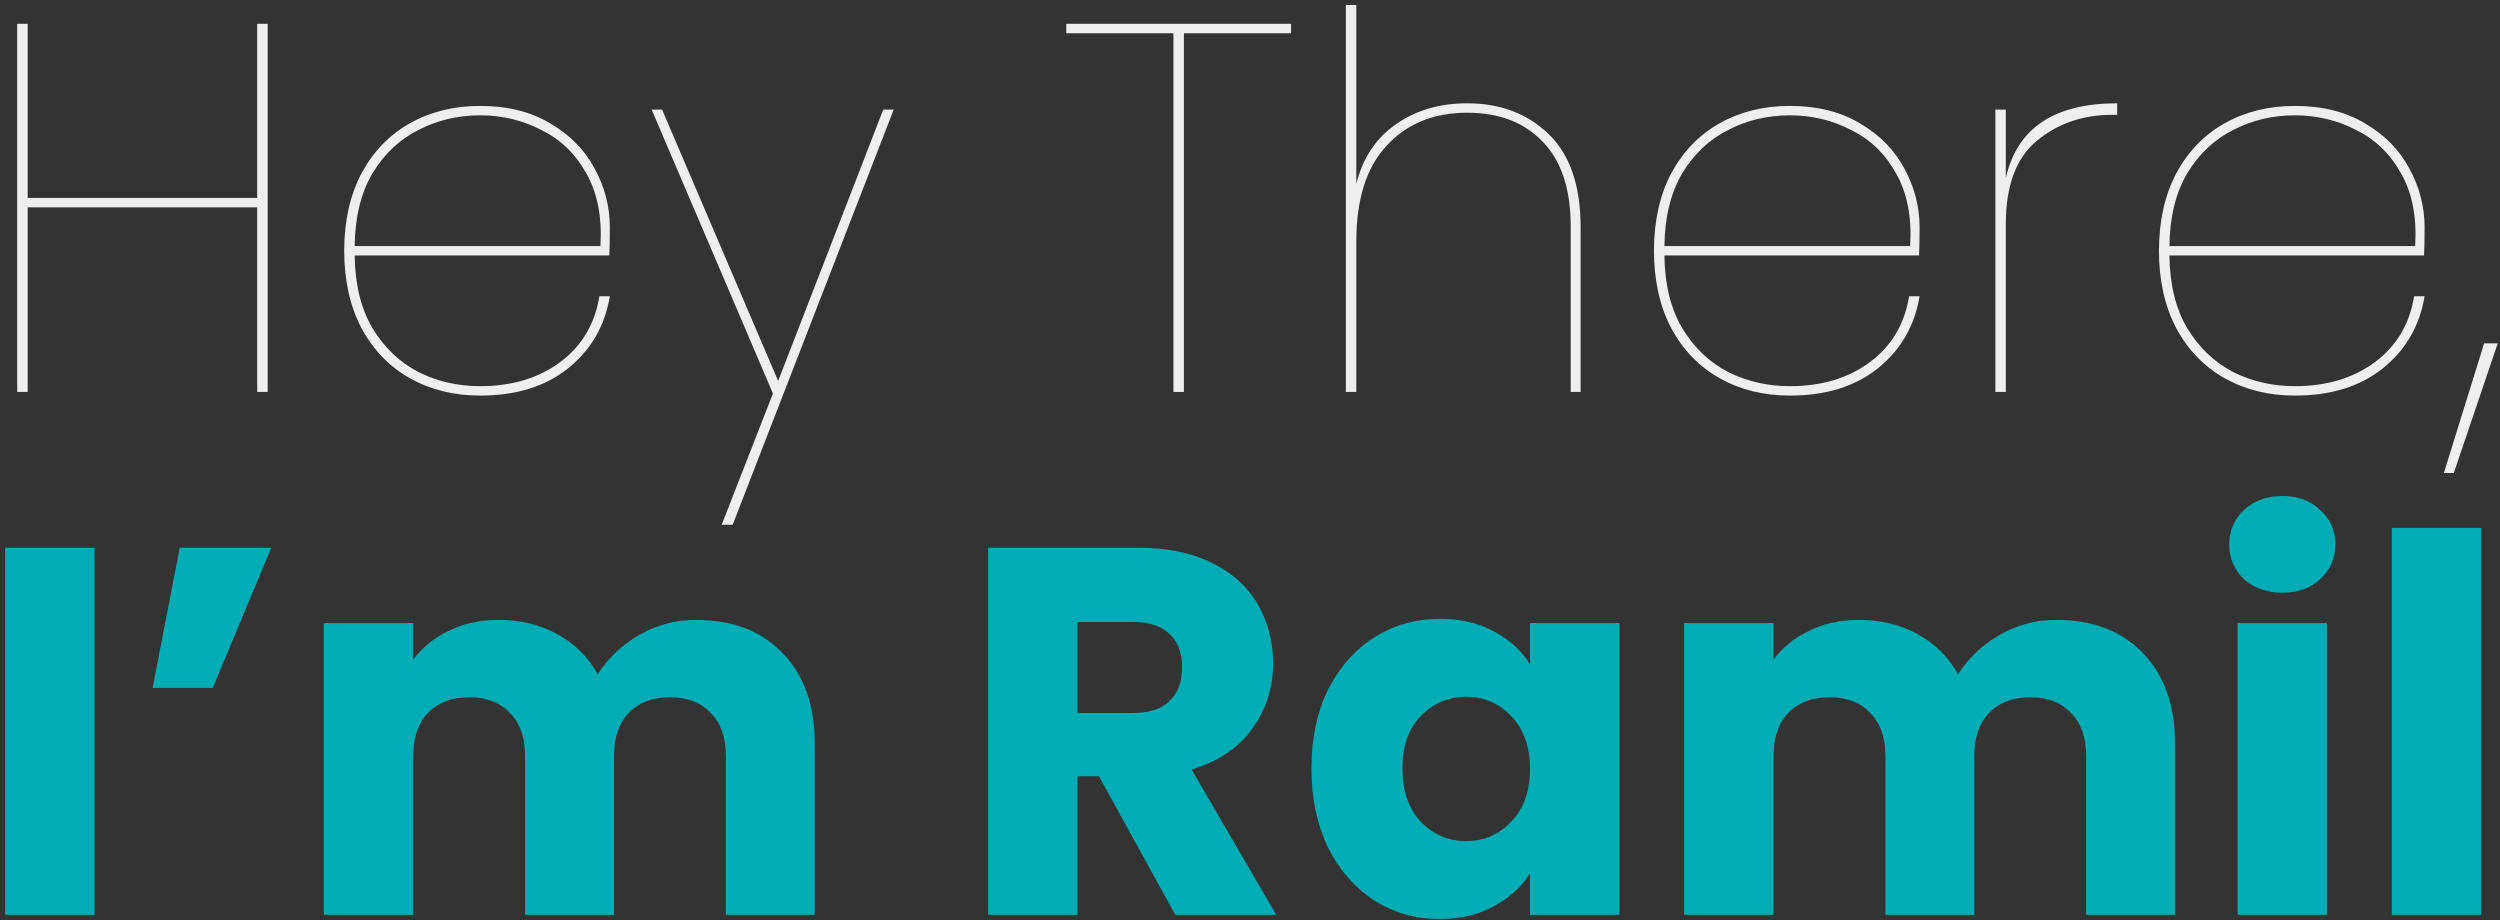 <svg width="459" height="169" viewBox="0 0 459 169" fill="none" xmlns="http://www.w3.org/2000/svg">
<rect x="0" y="0" width="459" height="169" fill="#333333" stroke="none"/>
<path d="M49.144 4.374V71.958H47.224V38.07H5.08V71.958H3.16V4.374H5.08V36.342H47.224V4.374H49.144ZM88.157 70.902C93.981 70.902 98.877 69.43 102.846 66.486C106.814 63.542 109.214 59.51 110.046 54.39H111.966C111.07 59.83 108.51 64.246 104.286 67.638C100.126 70.966 94.749 72.63 88.157 72.63C83.358 72.63 79.07 71.574 75.293 69.462C71.517 67.35 68.541 64.278 66.365 60.246C64.254 56.214 63.197 51.478 63.197 46.038C63.197 40.598 64.254 35.862 66.365 31.83C68.541 27.798 71.517 24.726 75.293 22.614C79.07 20.502 83.358 19.446 88.157 19.446C93.213 19.446 97.534 20.534 101.118 22.71C104.702 24.822 107.39 27.574 109.182 30.966C111.038 34.358 111.966 37.942 111.966 41.718C111.966 44.022 111.934 45.75 111.87 46.902H65.118C65.181 52.214 66.269 56.662 68.382 60.246C70.558 63.83 73.374 66.518 76.829 68.31C80.285 70.038 84.061 70.902 88.157 70.902ZM88.157 21.174C84.061 21.174 80.285 22.07 76.829 23.862C73.374 25.59 70.558 28.246 68.382 31.83C66.269 35.414 65.181 39.862 65.118 45.174H110.238C110.558 39.862 109.694 35.414 107.646 31.83C105.662 28.246 102.91 25.59 99.389 23.862C95.933 22.07 92.189 21.174 88.157 21.174ZM164.087 20.118L134.519 96.342H132.503L141.911 72.246L119.639 20.118H121.559L142.871 69.942L162.167 20.118H164.087ZM237.044 4.374V6.102H217.364V71.958H215.444V6.102H195.764V4.374H237.044ZM269.37 18.966C275.45 18.966 280.442 20.854 284.346 24.63C288.25 28.406 290.202 34.102 290.202 41.718V71.958H288.378V41.526C288.378 34.742 286.682 29.59 283.29 26.07C279.898 22.486 275.258 20.694 269.37 20.694C263.226 20.694 258.298 22.71 254.586 26.742C250.874 30.71 249.018 36.598 249.018 44.406V71.958H247.098V0.918H249.018V33.75C250.234 28.95 252.666 25.302 256.314 22.806C259.962 20.246 264.314 18.966 269.37 18.966ZM328.626 70.902C334.45 70.902 339.346 69.43 343.314 66.486C347.282 63.542 349.682 59.51 350.514 54.39H352.434C351.538 59.83 348.978 64.246 344.754 67.638C340.594 70.966 335.218 72.63 328.626 72.63C323.826 72.63 319.538 71.574 315.762 69.462C311.986 67.35 309.01 64.278 306.834 60.246C304.722 56.214 303.666 51.478 303.666 46.038C303.666 40.598 304.722 35.862 306.834 31.83C309.01 27.798 311.986 24.726 315.762 22.614C319.538 20.502 323.826 19.446 328.626 19.446C333.682 19.446 338.002 20.534 341.586 22.71C345.17 24.822 347.858 27.574 349.65 30.966C351.506 34.358 352.434 37.942 352.434 41.718C352.434 44.022 352.402 45.75 352.338 46.902H305.586C305.65 52.214 306.738 56.662 308.85 60.246C311.026 63.83 313.842 66.518 317.298 68.31C320.754 70.038 324.53 70.902 328.626 70.902ZM328.626 21.174C324.53 21.174 320.754 22.07 317.298 23.862C313.842 25.59 311.026 28.246 308.85 31.83C306.738 35.414 305.65 39.862 305.586 45.174H350.706C351.026 39.862 350.162 35.414 348.114 31.83C346.13 28.246 343.378 25.59 339.858 23.862C336.402 22.07 332.658 21.174 328.626 21.174ZM368.268 32.694C370.316 23.542 377.132 18.966 388.716 18.966V21.078H387.852C382.412 21.078 377.772 22.678 373.932 25.878C370.156 29.014 368.268 34.102 368.268 41.142V71.958H366.348V20.118H368.268V32.694ZM421.345 70.902C427.169 70.902 432.065 69.43 436.033 66.486C440.001 63.542 442.401 59.51 443.233 54.39H445.153C444.257 59.83 441.697 64.246 437.473 67.638C433.313 70.966 427.937 72.63 421.345 72.63C416.545 72.63 412.257 71.574 408.481 69.462C404.705 67.35 401.729 64.278 399.553 60.246C397.441 56.214 396.385 51.478 396.385 46.038C396.385 40.598 397.441 35.862 399.553 31.83C401.729 27.798 404.705 24.726 408.481 22.614C412.257 20.502 416.545 19.446 421.345 19.446C426.401 19.446 430.721 20.534 434.305 22.71C437.889 24.822 440.577 27.574 442.369 30.966C444.225 34.358 445.153 37.942 445.153 41.718C445.153 44.022 445.121 45.75 445.057 46.902H398.305C398.369 52.214 399.457 56.662 401.569 60.246C403.745 63.83 406.561 66.518 410.017 68.31C413.473 70.038 417.249 70.902 421.345 70.902ZM421.345 21.174C417.249 21.174 413.473 22.07 410.017 23.862C406.561 25.59 403.745 28.246 401.569 31.83C399.457 35.414 398.369 39.862 398.305 45.174H443.425C443.745 39.862 442.881 35.414 440.833 31.83C438.849 28.246 436.097 25.59 432.577 23.862C429.121 22.07 425.377 21.174 421.345 21.174ZM458.586 63.03L450.522 86.838H448.698L456.09 63.03H458.586Z" fill="#EEEEEE"/>
<path d="M17.368 100.566V167.958H0.952V100.566H17.368ZM33.008 100.566H49.809L39.056 126.294H28.017L33.008 100.566ZM127.804 113.814C134.46 113.814 139.74 115.83 143.644 119.862C147.612 123.894 149.596 129.494 149.596 136.662V167.958H133.276V138.87C133.276 135.414 132.348 132.758 130.492 130.902C128.7 128.982 126.204 128.022 123.004 128.022C119.804 128.022 117.276 128.982 115.42 130.902C113.628 132.758 112.732 135.414 112.732 138.87V167.958H96.412V138.87C96.412 135.414 95.484 132.758 93.628 130.902C91.836 128.982 89.34 128.022 86.14 128.022C82.94 128.022 80.412 128.982 78.556 130.902C76.764 132.758 75.868 135.414 75.868 138.87V167.958H59.452V114.39H75.868V121.11C77.532 118.87 79.708 117.11 82.396 115.83C85.084 114.486 88.124 113.814 91.516 113.814C95.548 113.814 99.132 114.678 102.268 116.406C105.468 118.134 107.964 120.598 109.756 123.798C111.612 120.854 114.14 118.454 117.34 116.598C120.54 114.742 124.028 113.814 127.804 113.814ZM215.789 167.958L201.773 142.518H197.837V167.958H181.421V100.566H208.973C214.285 100.566 218.797 101.494 222.509 103.35C226.285 105.206 229.101 107.766 230.957 111.03C232.813 114.23 233.741 117.814 233.741 121.782C233.741 126.262 232.461 130.262 229.901 133.782C227.405 137.302 223.693 139.798 218.765 141.27L234.317 167.958H215.789ZM197.837 130.902H208.013C211.021 130.902 213.261 130.166 214.733 128.694C216.269 127.222 217.037 125.142 217.037 122.454C217.037 119.894 216.269 117.878 214.733 116.406C213.261 114.934 211.021 114.198 208.013 114.198H197.837V130.902ZM240.782 141.078C240.782 135.574 241.806 130.742 243.854 126.582C245.966 122.422 248.814 119.222 252.398 116.982C255.982 114.742 259.982 113.622 264.398 113.622C268.174 113.622 271.47 114.39 274.286 115.926C277.166 117.462 279.374 119.478 280.91 121.974V114.39H297.326V167.958H280.91V160.374C279.31 162.87 277.07 164.886 274.19 166.422C271.374 167.958 268.078 168.726 264.302 168.726C259.95 168.726 255.982 167.606 252.398 165.366C248.814 163.062 245.966 159.83 243.854 155.67C241.806 151.446 240.782 146.582 240.782 141.078ZM280.91 141.174C280.91 137.078 279.758 133.846 277.454 131.478C275.214 129.11 272.462 127.926 269.198 127.926C265.934 127.926 263.15 129.11 260.846 131.478C258.606 133.782 257.486 136.982 257.486 141.078C257.486 145.174 258.606 148.438 260.846 150.87C263.15 153.238 265.934 154.422 269.198 154.422C272.462 154.422 275.214 153.238 277.454 150.87C279.758 148.502 280.91 145.27 280.91 141.174ZM377.554 113.814C384.21 113.814 389.49 115.83 393.394 119.862C397.362 123.894 399.346 129.494 399.346 136.662V167.958H383.026V138.87C383.026 135.414 382.098 132.758 380.242 130.902C378.45 128.982 375.954 128.022 372.754 128.022C369.554 128.022 367.026 128.982 365.17 130.902C363.378 132.758 362.482 135.414 362.482 138.87V167.958H346.162V138.87C346.162 135.414 345.234 132.758 343.378 130.902C341.586 128.982 339.09 128.022 335.89 128.022C332.69 128.022 330.162 128.982 328.306 130.902C326.514 132.758 325.618 135.414 325.618 138.87V167.958H309.202V114.39H325.618V121.11C327.282 118.87 329.458 117.11 332.146 115.83C334.834 114.486 337.874 113.814 341.266 113.814C345.298 113.814 348.882 114.678 352.018 116.406C355.218 118.134 357.714 120.598 359.506 123.798C361.362 120.854 363.89 118.454 367.09 116.598C370.29 114.742 373.778 113.814 377.554 113.814ZM419.083 108.822C416.203 108.822 413.835 107.99 411.979 106.326C410.187 104.598 409.291 102.486 409.291 99.99C409.291 97.43 410.187 95.318 411.979 93.654C413.835 91.926 416.203 91.062 419.083 91.062C421.899 91.062 424.203 91.926 425.995 93.654C427.851 95.318 428.779 97.43 428.779 99.99C428.779 102.486 427.851 104.598 425.995 106.326C424.203 107.99 421.899 108.822 419.083 108.822ZM427.243 114.39V167.958H410.827V114.39H427.243ZM455.556 96.918V167.958H439.14V96.918H455.556Z" fill="#00ADB5"/>
</svg>
